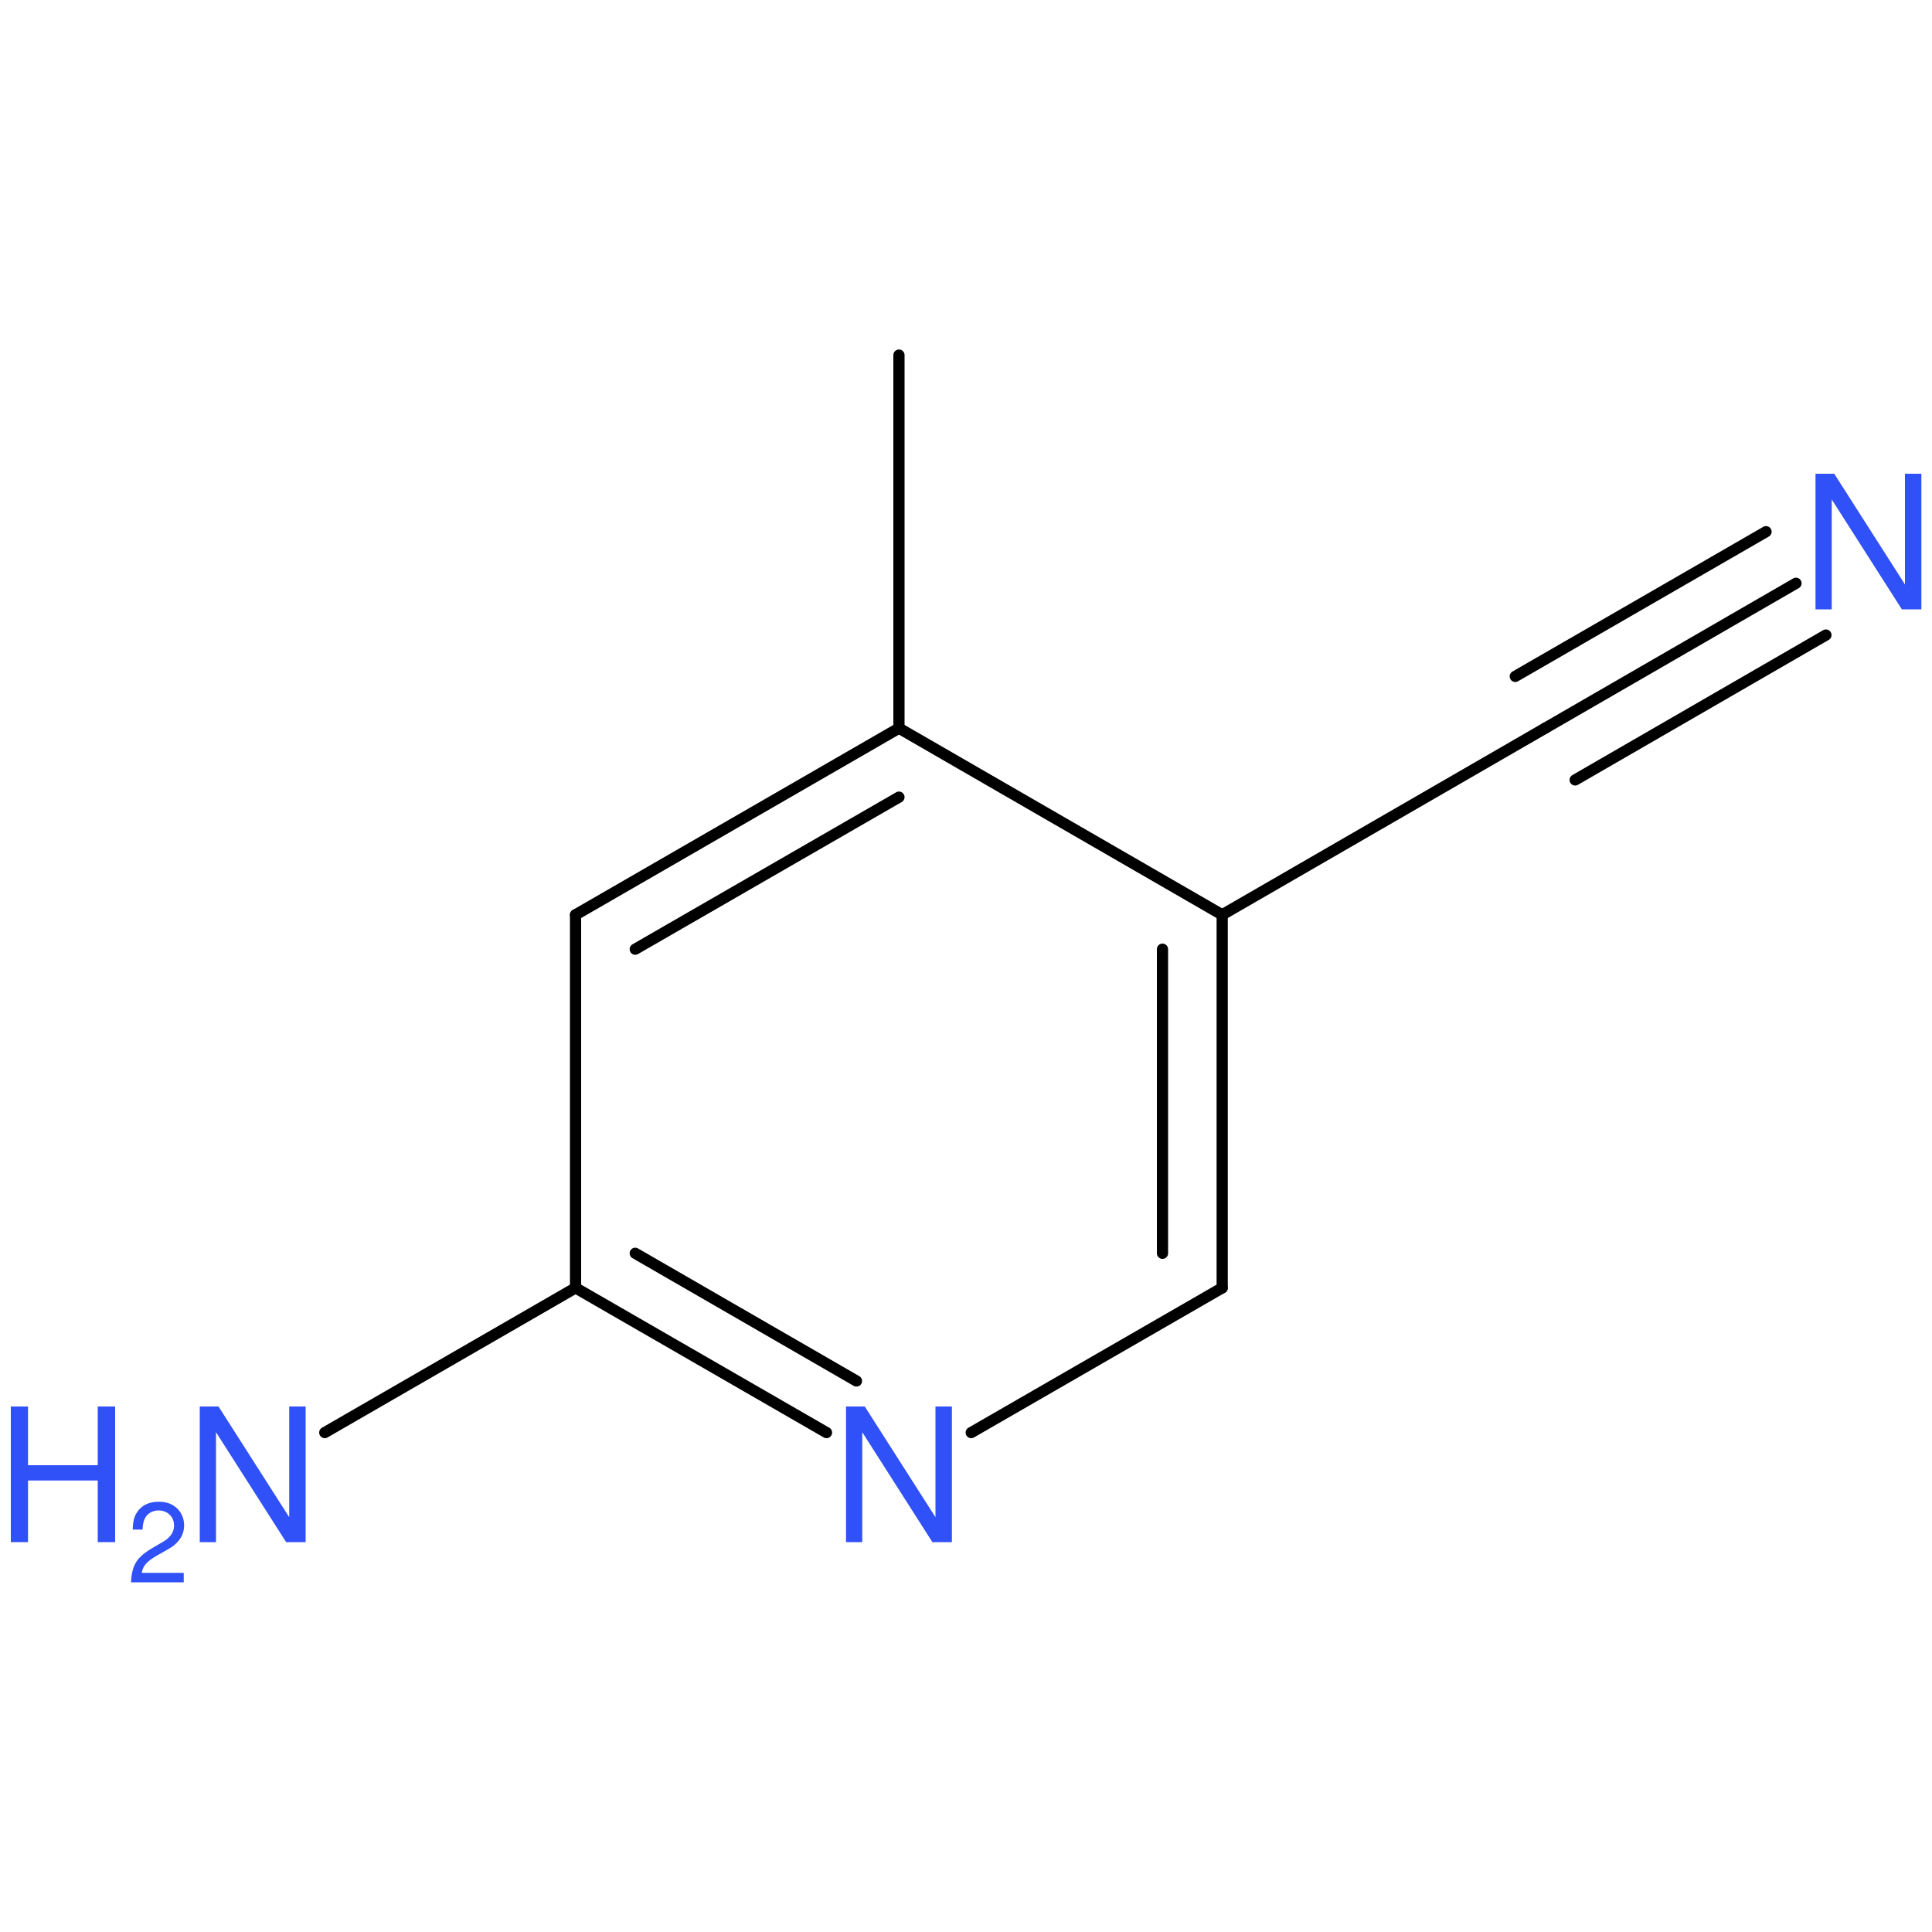 <?xml version='1.0' encoding='UTF-8'?>
<!DOCTYPE svg PUBLIC "-//W3C//DTD SVG 1.1//EN" "http://www.w3.org/Graphics/SVG/1.1/DTD/svg11.dtd">
<svg version='1.2' xmlns='http://www.w3.org/2000/svg' xmlns:xlink='http://www.w3.org/1999/xlink' width='100.0mm' height='100.0mm' viewBox='0 0 100.0 100.0'>
  <desc>Generated by the Chemistry Development Kit (http://github.com/cdk)</desc>
  <g stroke-linecap='round' stroke-linejoin='round' stroke='#000000' stroke-width='.58' fill='#3050F8'>
    <rect x='.0' y='.0' width='100.0' height='100.0' fill='none' stroke='none'/>
    <g id='mol1' class='mol'>
      <line id='mol1bnd1' class='bond' x1='46.53' y1='18.38' x2='46.53' y2='37.69'/>
      <g id='mol1bnd2' class='bond'>
        <line x1='46.53' y1='37.69' x2='29.79' y2='47.35'/>
        <line x1='46.53' y1='41.26' x2='32.88' y2='49.13'/>
      </g>
      <line id='mol1bnd3' class='bond' x1='29.79' y1='47.35' x2='29.79' y2='66.66'/>
      <g id='mol1bnd4' class='bond'>
        <line x1='29.79' y1='66.66' x2='42.78' y2='74.15'/>
        <line x1='32.88' y1='64.87' x2='44.33' y2='71.48'/>
      </g>
      <line id='mol1bnd5' class='bond' x1='50.27' y1='74.15' x2='63.26' y2='66.66'/>
      <g id='mol1bnd6' class='bond'>
        <line x1='63.26' y1='66.66' x2='63.26' y2='47.35'/>
        <line x1='60.17' y1='64.87' x2='60.17' y2='49.13'/>
      </g>
      <line id='mol1bnd7' class='bond' x1='46.53' y1='37.69' x2='63.26' y2='47.35'/>
      <line id='mol1bnd8' class='bond' x1='63.26' y1='47.35' x2='79.98' y2='37.69'/>
      <g id='mol1bnd9' class='bond'>
        <line x1='79.98' y1='37.69' x2='92.96' y2='30.19'/>
        <line x1='78.43' y1='35.01' x2='91.41' y2='27.52'/>
        <line x1='81.53' y1='40.37' x2='94.51' y2='32.87'/>
      </g>
      <line id='mol1bnd10' class='bond' x1='29.79' y1='66.66' x2='16.81' y2='74.15'/>
      <path id='mol1atm5' class='atom' d='M49.26 72.8h-.84v5.73l-3.66 -5.73h-.97v7.02h.84v-5.69l3.63 5.69h1.01v-7.02z' stroke='none'/>
      <path id='mol1atm9' class='atom' d='M99.44 24.52h-.84v5.73l-3.66 -5.73h-.97v7.02h.84v-5.69l3.63 5.69h1.01v-7.02z' stroke='none'/>
      <g id='mol1atm10' class='atom'>
        <path d='M15.81 72.8h-.84v5.73l-3.66 -5.73h-.97v7.02h.84v-5.69l3.63 5.69h1.01v-7.02z' stroke='none'/>
        <path d='M5.06 76.63v3.19h.9v-7.02h-.9v3.04h-3.61v-3.04h-.89v7.02h.89v-3.19h3.61z' stroke='none'/>
        <path d='M9.49 81.41h-2.15c.05 -.35 .24 -.57 .74 -.87l.58 -.33c.58 -.31 .87 -.74 .87 -1.26c.0 -.35 -.14 -.67 -.38 -.89c-.24 -.22 -.54 -.33 -.93 -.33c-.52 .0 -.9 .19 -1.13 .55c-.15 .22 -.21 .48 -.22 .89h.51c.01 -.28 .05 -.44 .12 -.58c.13 -.26 .4 -.41 .71 -.41c.46 .0 .8 .33 .8 .78c.0 .33 -.19 .62 -.55 .83l-.53 .31c-.85 .49 -1.1 .89 -1.15 1.8h2.73v-.49z' stroke='none'/>
      </g>
    </g>
  </g>
</svg>
